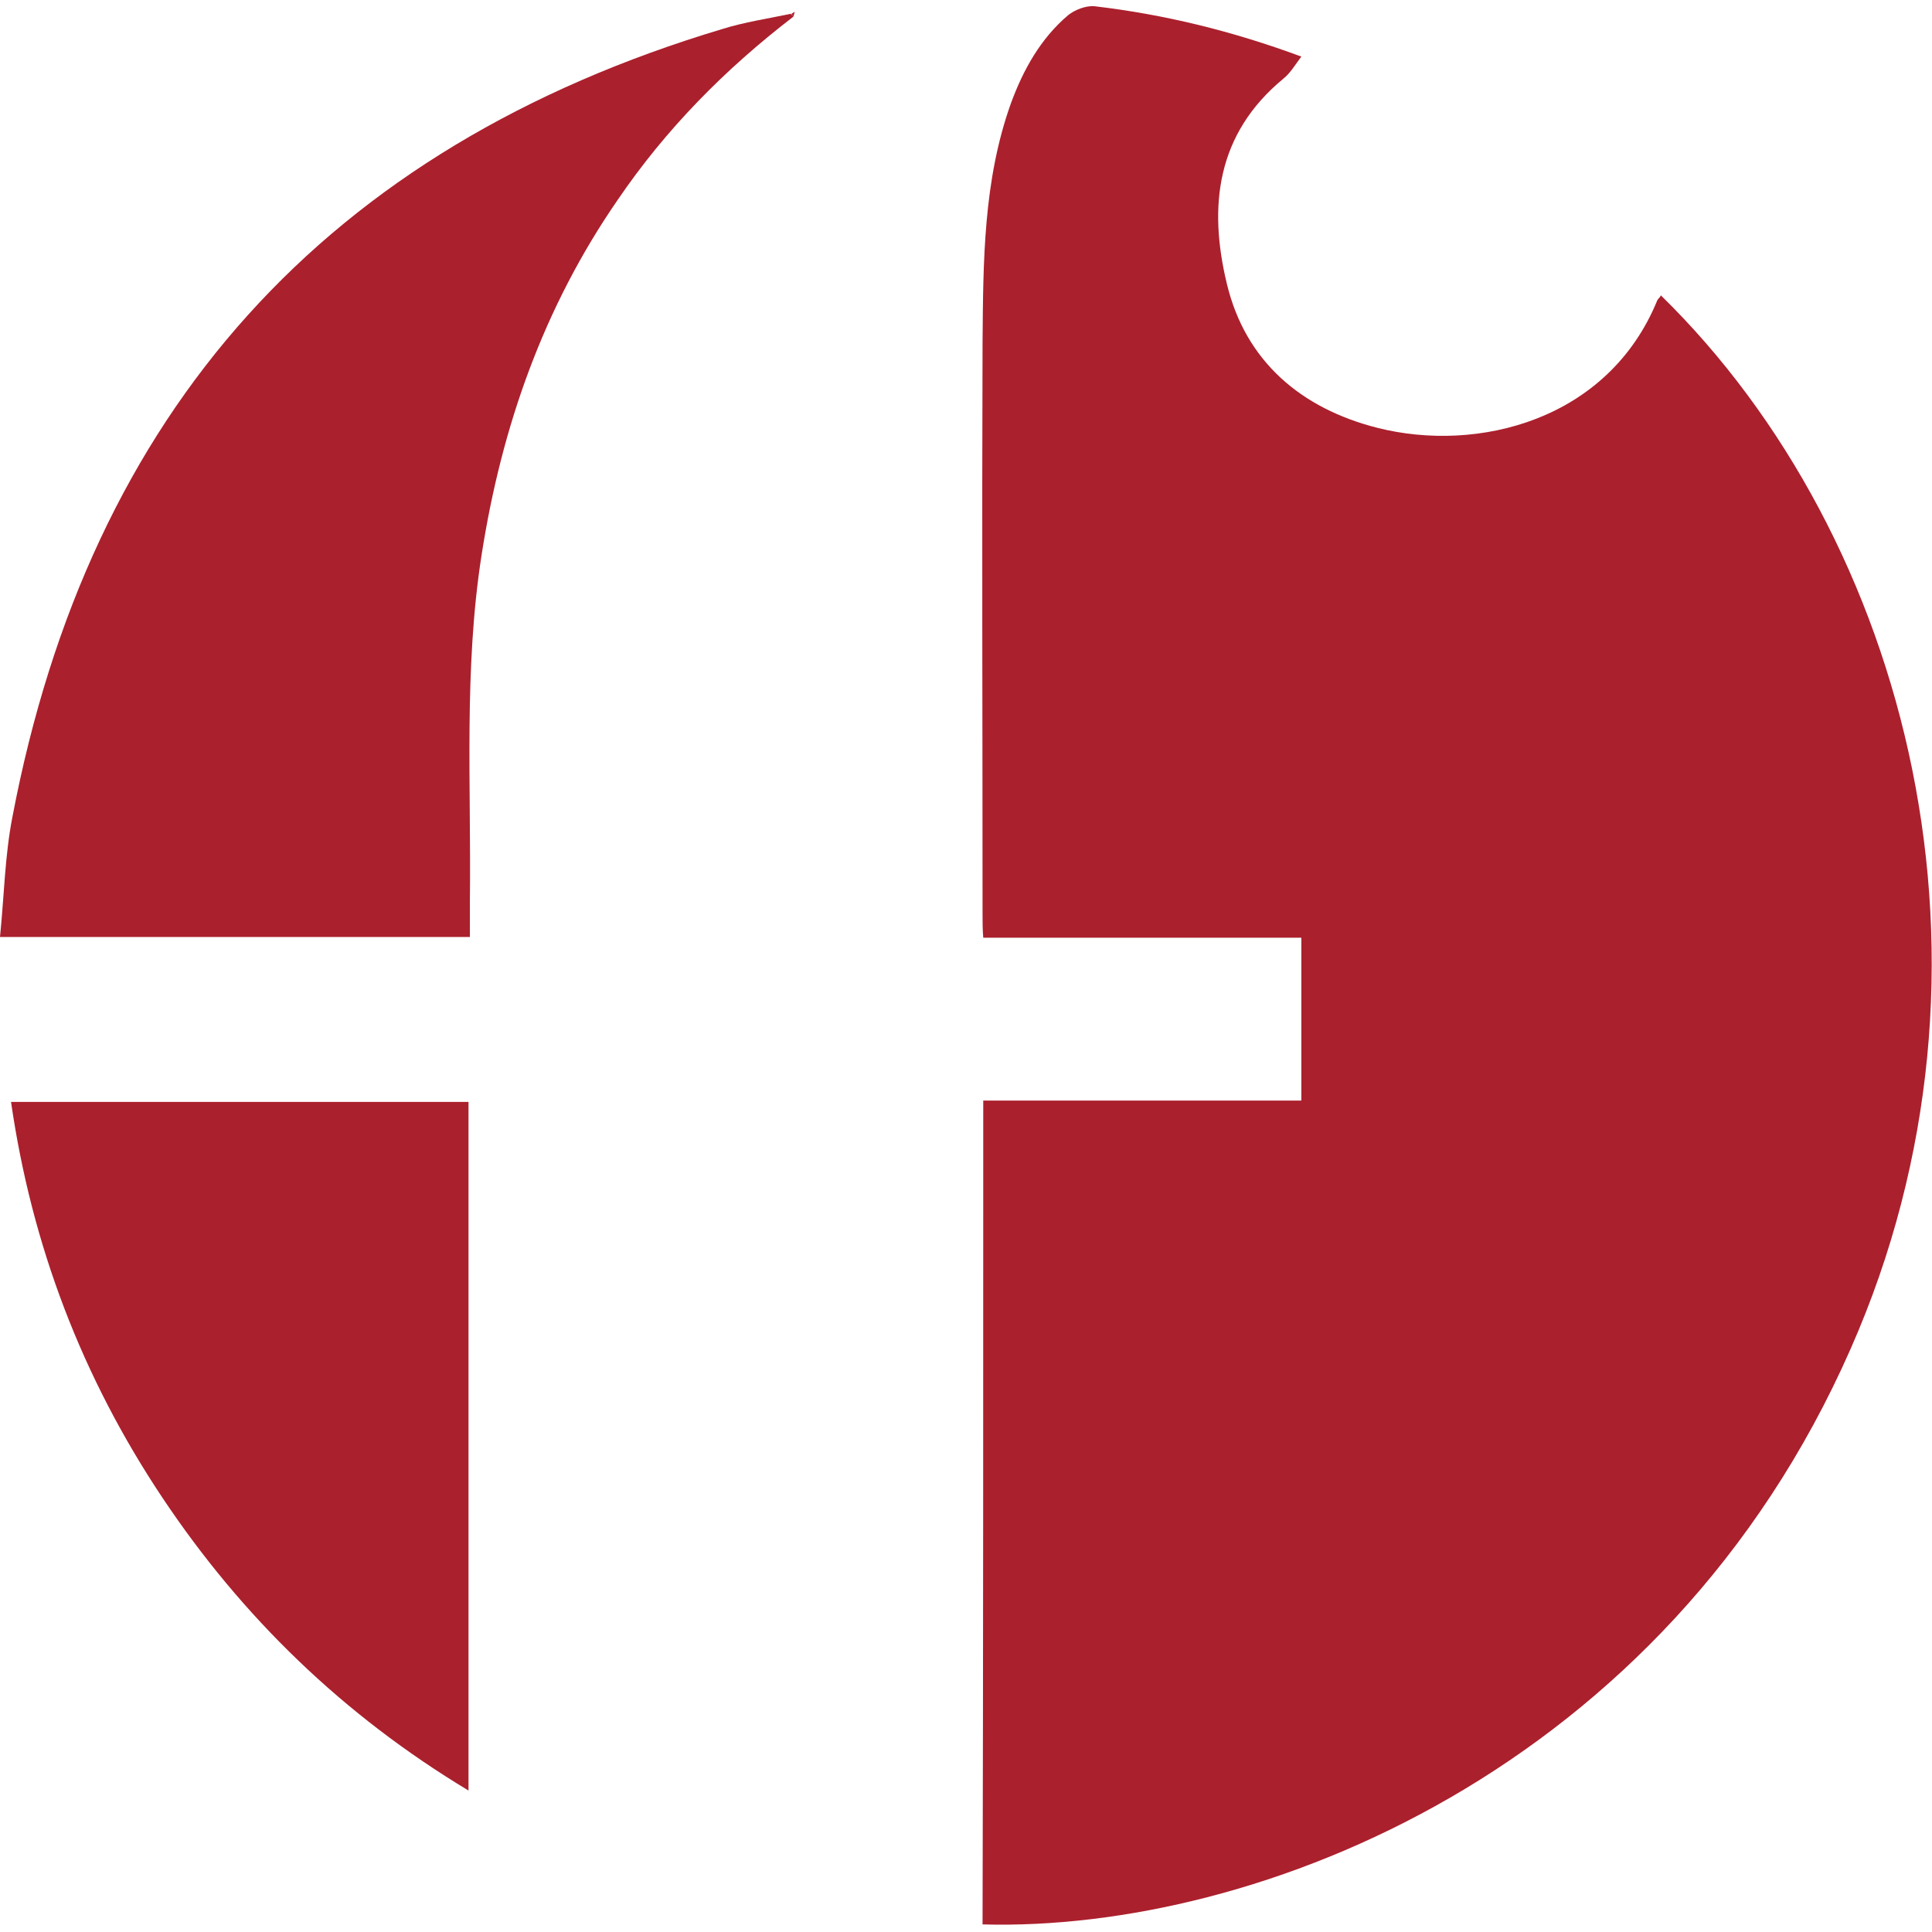<?xml version="1.0" encoding="utf-8"?>
<!-- Generator: Adobe Illustrator 26.0.3, SVG Export Plug-In . SVG Version: 6.00 Build 0)  -->
<svg version="1.1" id="Layer_1" xmlns="http://www.w3.org/2000/svg" xmlns:xlink="http://www.w3.org/1999/xlink" x="0px" y="0px"
	 viewBox="0 0 280 280" style="enable-background:new 0 0 280 280;" xml:space="preserve">
<style type="text/css">
	.st0{fill:#AB202D;}
</style>
<g>
	<path class="st0" d="M142.5,159.5c15.5,0,30.7,0,46.1,0c0-7.9,0-15.6,0-23.6c-15.3,0-30.6,0-46.1,0c-0.1-1.2-0.1-2.3-0.1-3.3
		c0-27.7-0.1-55.4,0-83.1c0.1-11.6,0.1-23.3,4.1-34.5c1.8-4.9,4.3-9.4,8.3-12.8c1-0.8,2.6-1.4,3.8-1.3c10.2,1.2,20,3.6,30,7.3
		c-0.9,1.2-1.6,2.4-2.6,3.2c-9.7,8-10.9,18.5-8.2,29.7c2.7,11.3,10.8,18.1,21.8,20.9c14.6,3.7,33.5-1.1,40.6-18.5
		c0.1-0.2,0.4-0.4,0.5-0.7c36,35.2,52,97.2,27.5,152.7c-26.9,61.1-85.9,84.5-125.8,83.4C142.5,239.3,142.5,199.6,142.5,159.5z"/>
	<path class="st0" d="M115,2.4c-9.9,7.6-18.5,16.3-25.5,26.6C78.8,44.5,72.7,61.8,69.8,80.4c-2.6,16.6-1.5,33.4-1.7,50.1
		c0,1.7,0,3.5,0,5.3c-22.6,0-45,0-68.1,0c0.6-5.9,0.7-11.8,1.8-17.4c11.2-58.9,45.5-97,102.9-114.2c3.2-1,6.6-1.5,9.9-2.2
		C114.8,2.2,114.9,2.3,115,2.4z"/>
	<path class="st0" d="M1.6,159.7c22.1,0,44.1,0,66.3,0c0,33.1,0,66.2,0,99.8c-18.1-10.9-32.8-25.1-44.4-42.5
		C11.9,199.6,4.6,180.5,1.6,159.7z"/>
	<path class="st0" d="M114.7,2c0.2-0.1,0.3-0.2,0.5-0.3c-0.1,0.2-0.1,0.4-0.2,0.7C114.9,2.3,114.8,2.2,114.7,2z"/>
</g>
</svg>
